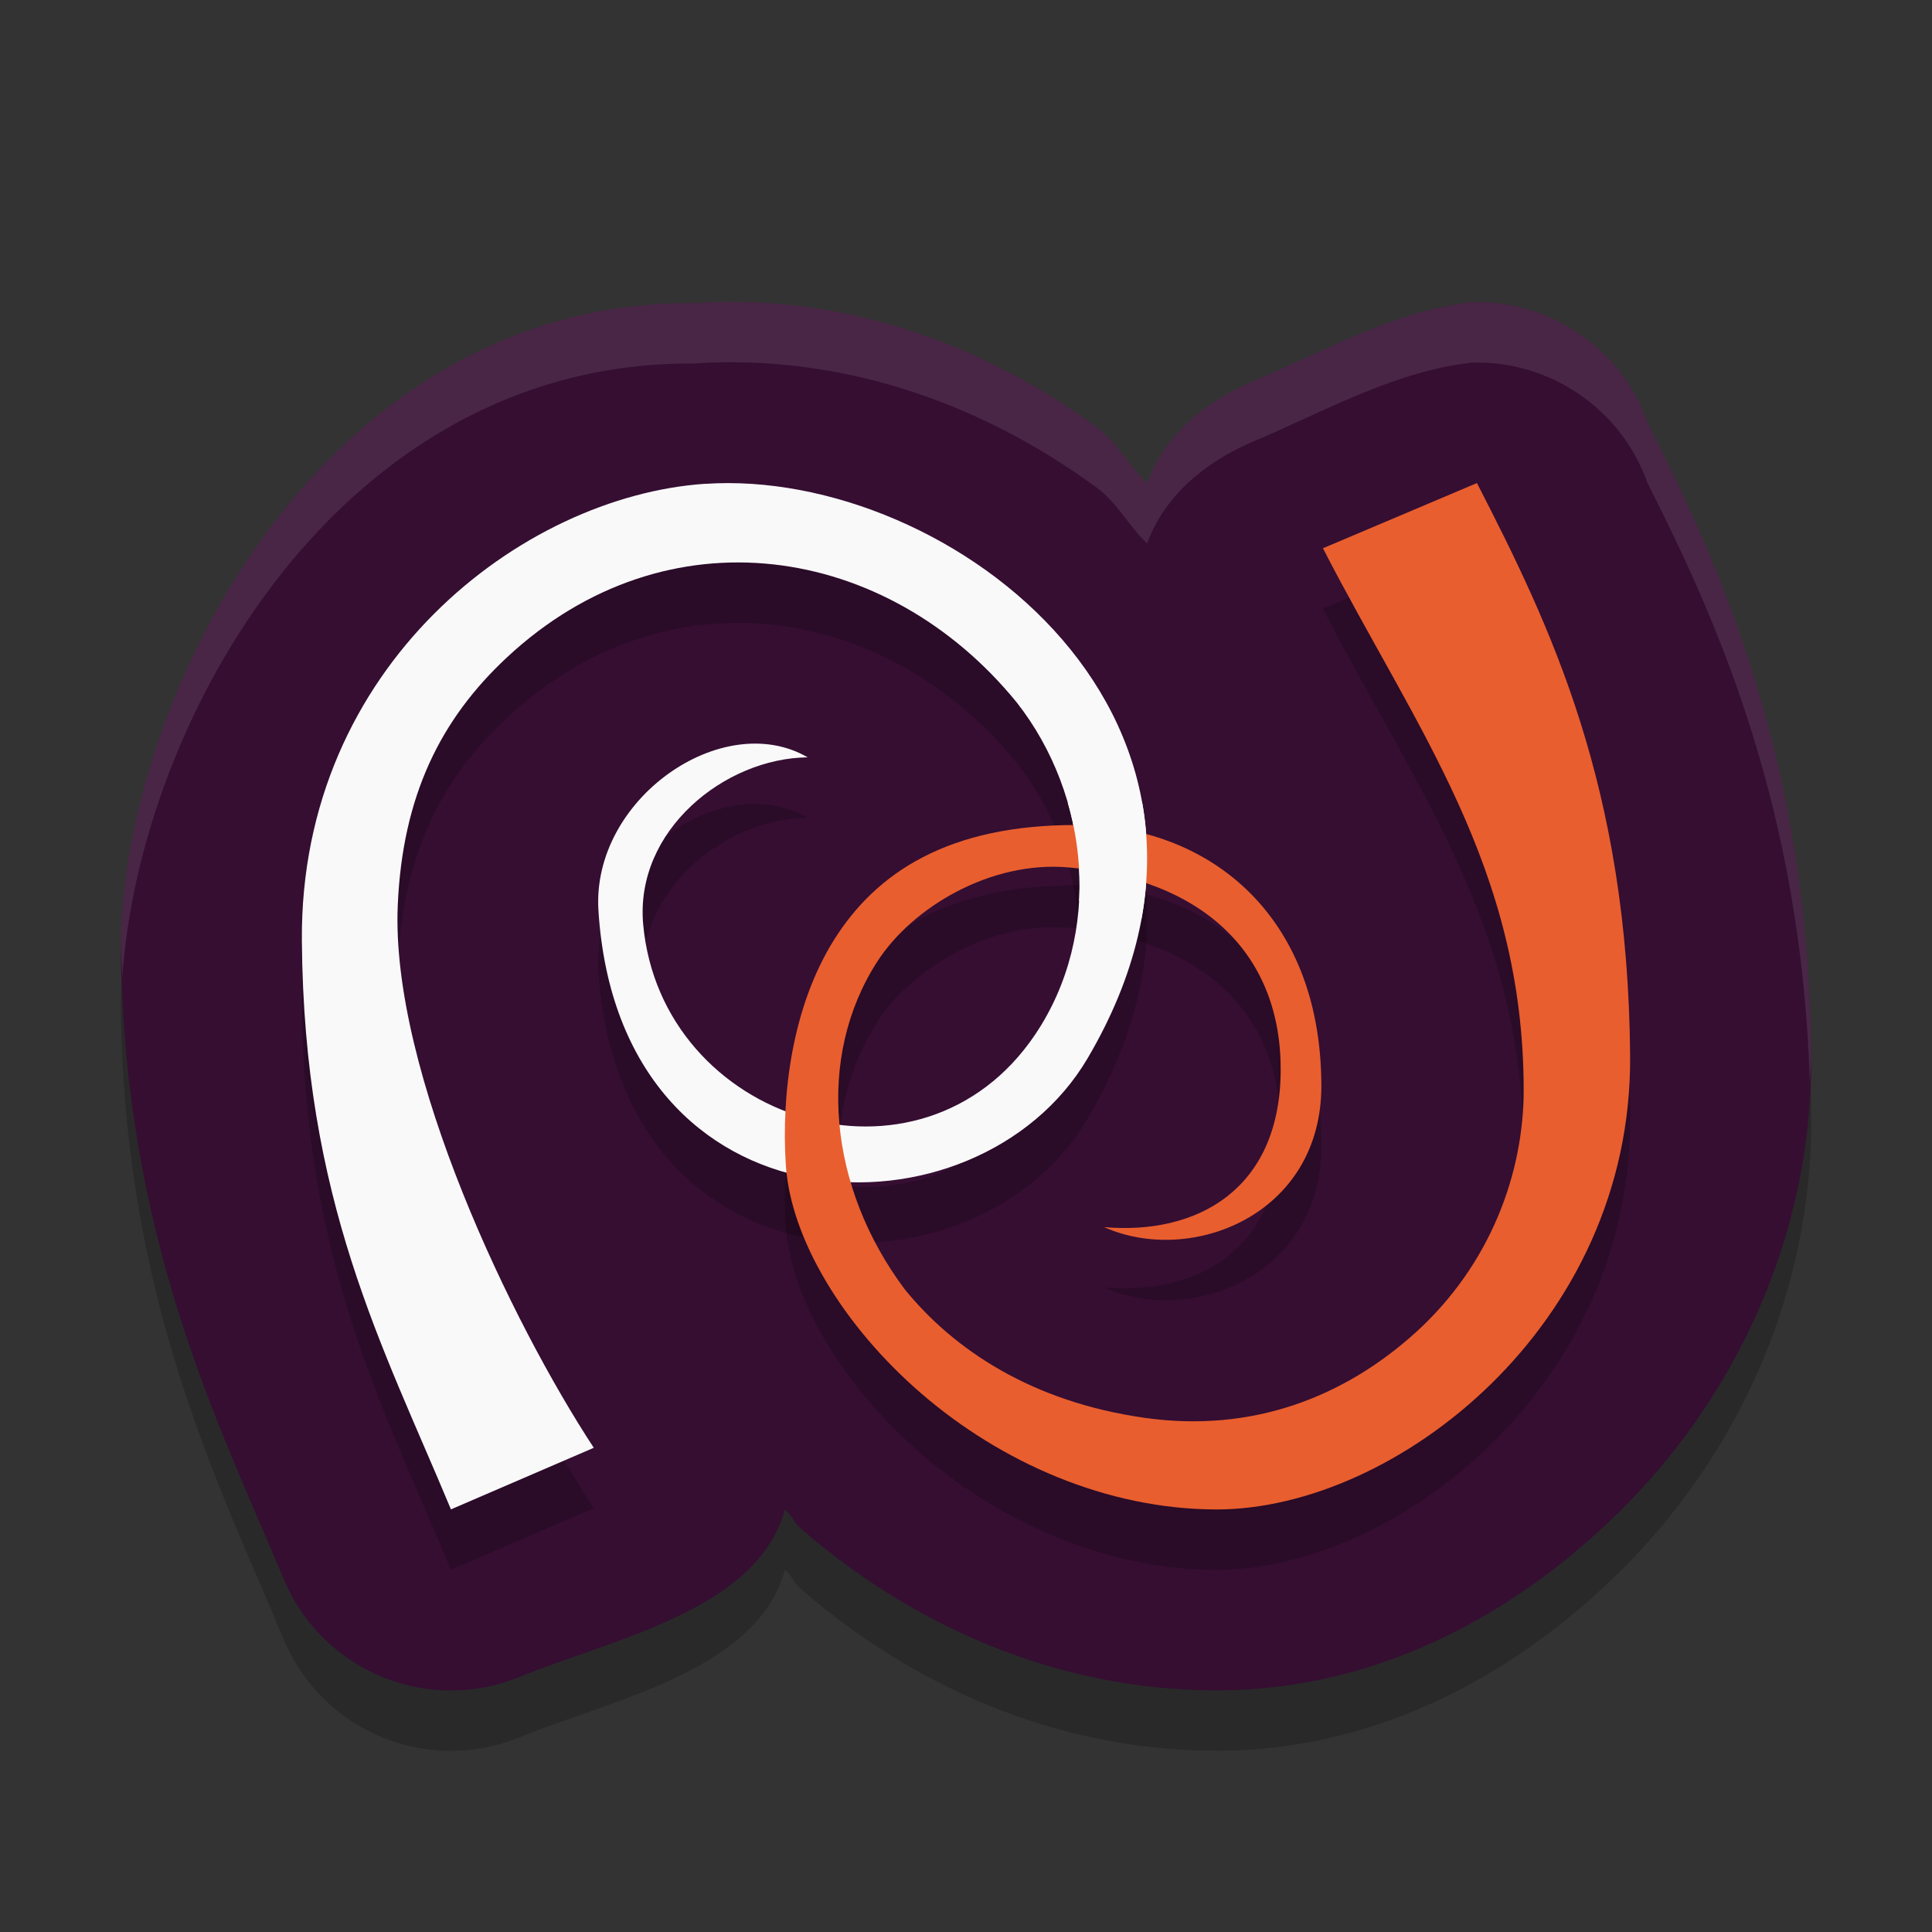 <svg xmlns="http://www.w3.org/2000/svg" width="32" height="32" version="1.1">
 <rect width="100%" height="100%" fill="#333333" stroke="none"/>
 <path style="opacity:0.2" d="M 24.377,6.005 C 23.099,6.15 21.962,6.804 20.742,7.32 19.971,7.647 19.282,8.214 19,9.003 18.671,8.688 18.514,8.332 18.158,8.071 16.205,6.64 13.886,5.859 11.48,6.021 5.436,5.988 2.085,12.336 2,16.599 2.036,21.512 3.641,24.613 4.699,27.153 5.342,28.696 7.121,29.416 8.656,28.754 10.268,28.116 12.559,27.636 13,25.999 c 0.207,0.203 0.084,0.163 0.307,0.355 1.782,1.536 4.15,2.644 6.848,2.644 2.506,0 4.796,-1.127 6.643,-2.935 C 28.644,24.255 30.022,21.588 30,18.471 29.964,13.643 28.5,10.389 27.287,7.997 27.247,7.884 27.2,7.774 27.146,7.667 c -0.004,-0.008 -0.008,-0.017 -0.012,-0.025 -0.526,-1.032 -1.6,-1.669 -2.758,-1.636 z"/>
 <path style="fill:#350e32" d="M 24.377,5.005 C 23.099,5.15 21.962,5.804 20.742,6.32 19.971,6.647 19.282,7.214 19,8.003 18.671,7.688 18.514,7.332 18.158,7.071 16.205,5.64 13.886,4.859 11.48,5.021 5.436,4.988 2.085,11.336 2,15.599 2.036,20.512 3.641,23.613 4.699,26.153 5.342,27.696 7.121,28.416 8.656,27.754 10.268,27.116 12.559,26.636 13,24.999 c 0.207,0.203 0.084,0.163 0.307,0.355 1.782,1.536 4.15,2.644 6.848,2.644 2.506,0 4.796,-1.127 6.643,-2.935 C 28.644,23.255 30.022,20.588 30,17.471 29.964,12.643 28.5,9.389 27.287,6.997 27.247,6.884 27.2,6.774 27.146,6.667 27.143,6.659 27.139,6.65 27.135,6.642 26.609,5.61 25.535,4.973 24.377,5.005 Z"/>
 <path style="opacity:0.2" d="M 11.679,9.013 C 8.65,9.217 4.967,12.026 5,16.576 5.032,20.894 6.336,23.28 7.469,26 L 9.835,24.98 C 8.484,22.922 6.471,18.752 6.588,15.999 6.665,14.184 7.297,12.913 8.396,11.889 11.044,9.42 14.694,10 16.839,12.633 c 1.219,1.552 1.428,3.832 0.31,5.497 -1.896,2.825 -6.2,1.452 -6.496,-1.821 -0.14,-1.555 1.353,-2.752 2.725,-2.765 -1.407,-0.817 -3.584,0.69 -3.466,2.538 0.347,5.445 6.274,5.551 8.102,2.447 3.263,-5.543 -2.277,-9.788 -6.332,-9.515 z"/>
 <path style="opacity:0.2" d="m 24.465,9 -2.553,1.081 c 1.538,2.989 3.322,5.28 3.325,8.972 9.11e-4,1.355 -0.536,2.891 -1.808,4.034 -1.156,1.037 -2.664,1.65 -4.462,1.398 -1.88,-0.264 -3.173,-1.135 -3.98,-2.128 -1.267,-1.692 -1.477,-3.852 -0.454,-5.434 0.584,-0.902 1.88,-1.669 3.165,-1.556 2.266,0.197 3.534,1.467 3.514,3.387 -0.02,1.954 -1.389,2.704 -2.925,2.571 1.437,0.642 3.607,-0.198 3.599,-2.351 -0.011,-2.901 -1.945,-4.298 -4.031,-4.309 -2.155,-0.012 -3.348,0.799 -4.039,1.899 -0.691,1.1 -0.878,2.55 -0.8,3.736 0.079,1.204 0.942,2.659 2.248,3.784 1.304,1.125 3.056,1.917 4.89,1.917 2.954,0 6.878,-3.04 6.846,-7.508 -0.033,-4.469 -1.32,-7.122 -2.536,-9.49 z"/>
 <path style="fill:#f9f9f9" d="M 11.679,8.013 C 8.65,8.217 4.967,11.026 5,15.576 5.032,19.894 6.336,22.28 7.469,25 L 9.835,23.98 C 8.484,21.922 6.471,17.752 6.588,14.999 6.665,13.184 7.297,11.913 8.396,10.889 11.044,8.42 14.694,9 16.839,11.633 c 1.219,1.552 1.428,3.832 0.31,5.497 -1.896,2.825 -6.2,1.452 -6.496,-1.821 -0.14,-1.555 1.353,-2.752 2.725,-2.765 -1.407,-0.817 -3.584,0.69 -3.466,2.538 0.347,5.445 6.274,5.551 8.102,2.447 3.263,-5.543 -2.277,-9.788 -6.332,-9.515 z"/>
 <path style="fill:#e95e2e" d="m 24.465,8 -2.553,1.081 c 1.538,2.989 3.322,5.28 3.325,8.972 9.11e-4,1.355 -0.536,2.891 -1.808,4.034 -1.156,1.037 -2.664,1.65 -4.462,1.398 -1.88,-0.264 -3.173,-1.135 -3.98,-2.128 -1.267,-1.692 -1.477,-3.852 -0.454,-5.434 0.584,-0.902 1.88,-1.669 3.165,-1.556 2.266,0.197 3.534,1.467 3.514,3.387 -0.02,1.954 -1.389,2.704 -2.925,2.571 1.437,0.642 3.607,-0.198 3.599,-2.351 -0.011,-2.901 -1.945,-4.298 -4.031,-4.309 -2.155,-0.012 -3.348,0.799 -4.039,1.899 -0.691,1.1 -0.878,2.55 -0.8,3.736 0.079,1.204 0.942,2.659 2.248,3.784 1.304,1.125 3.056,1.917 4.89,1.917 2.954,0 6.878,-3.04 6.846,-7.508 -0.033,-4.469 -1.32,-7.122 -2.536,-9.49 z"/>
 <path style="fill:#f9f9f9" d="m 17.687,13.299 c 0.152,0.528 0.216,1.08 0.186,1.625 l 1.031,0.308 c 0.128,-0.686 0.123,-1.34 0.011,-1.955 z"/>
 <path style="opacity:0.1;fill:#ffffff" d="M 12.379 5.004 C 12.081 4.995 11.781 5.001 11.48 5.021 C 5.436 4.988 2.085 11.337 2 15.6 C 2.002 15.805 2.021 15.989 2.027 16.188 C 2.307 11.939 5.625 5.989 11.48 6.021 C 13.886 5.859 16.205 6.641 18.158 8.072 C 18.514 8.333 18.671 8.687 19 9.002 C 19.282 8.213 19.971 7.648 20.742 7.32 C 21.962 6.804 23.099 6.151 24.377 6.006 C 25.535 5.973 26.609 6.611 27.135 7.643 C 27.139 7.651 27.143 7.659 27.146 7.668 C 27.2 7.775 27.247 7.885 27.287 7.998 C 28.454 10.3 29.841 13.414 29.977 17.949 C 29.983 17.789 30.001 17.633 30 17.471 C 29.964 12.642 28.5 9.389 27.287 6.998 C 27.247 6.885 27.2 6.775 27.146 6.668 C 27.143 6.659 27.139 6.651 27.135 6.643 C 26.609 5.611 25.535 4.973 24.377 5.006 C 23.099 5.151 21.962 5.804 20.742 6.32 C 19.971 6.648 19.282 7.213 19 8.002 C 18.671 7.687 18.514 7.333 18.158 7.072 C 16.449 5.82 14.461 5.064 12.379 5.004 z"/>
</svg>
